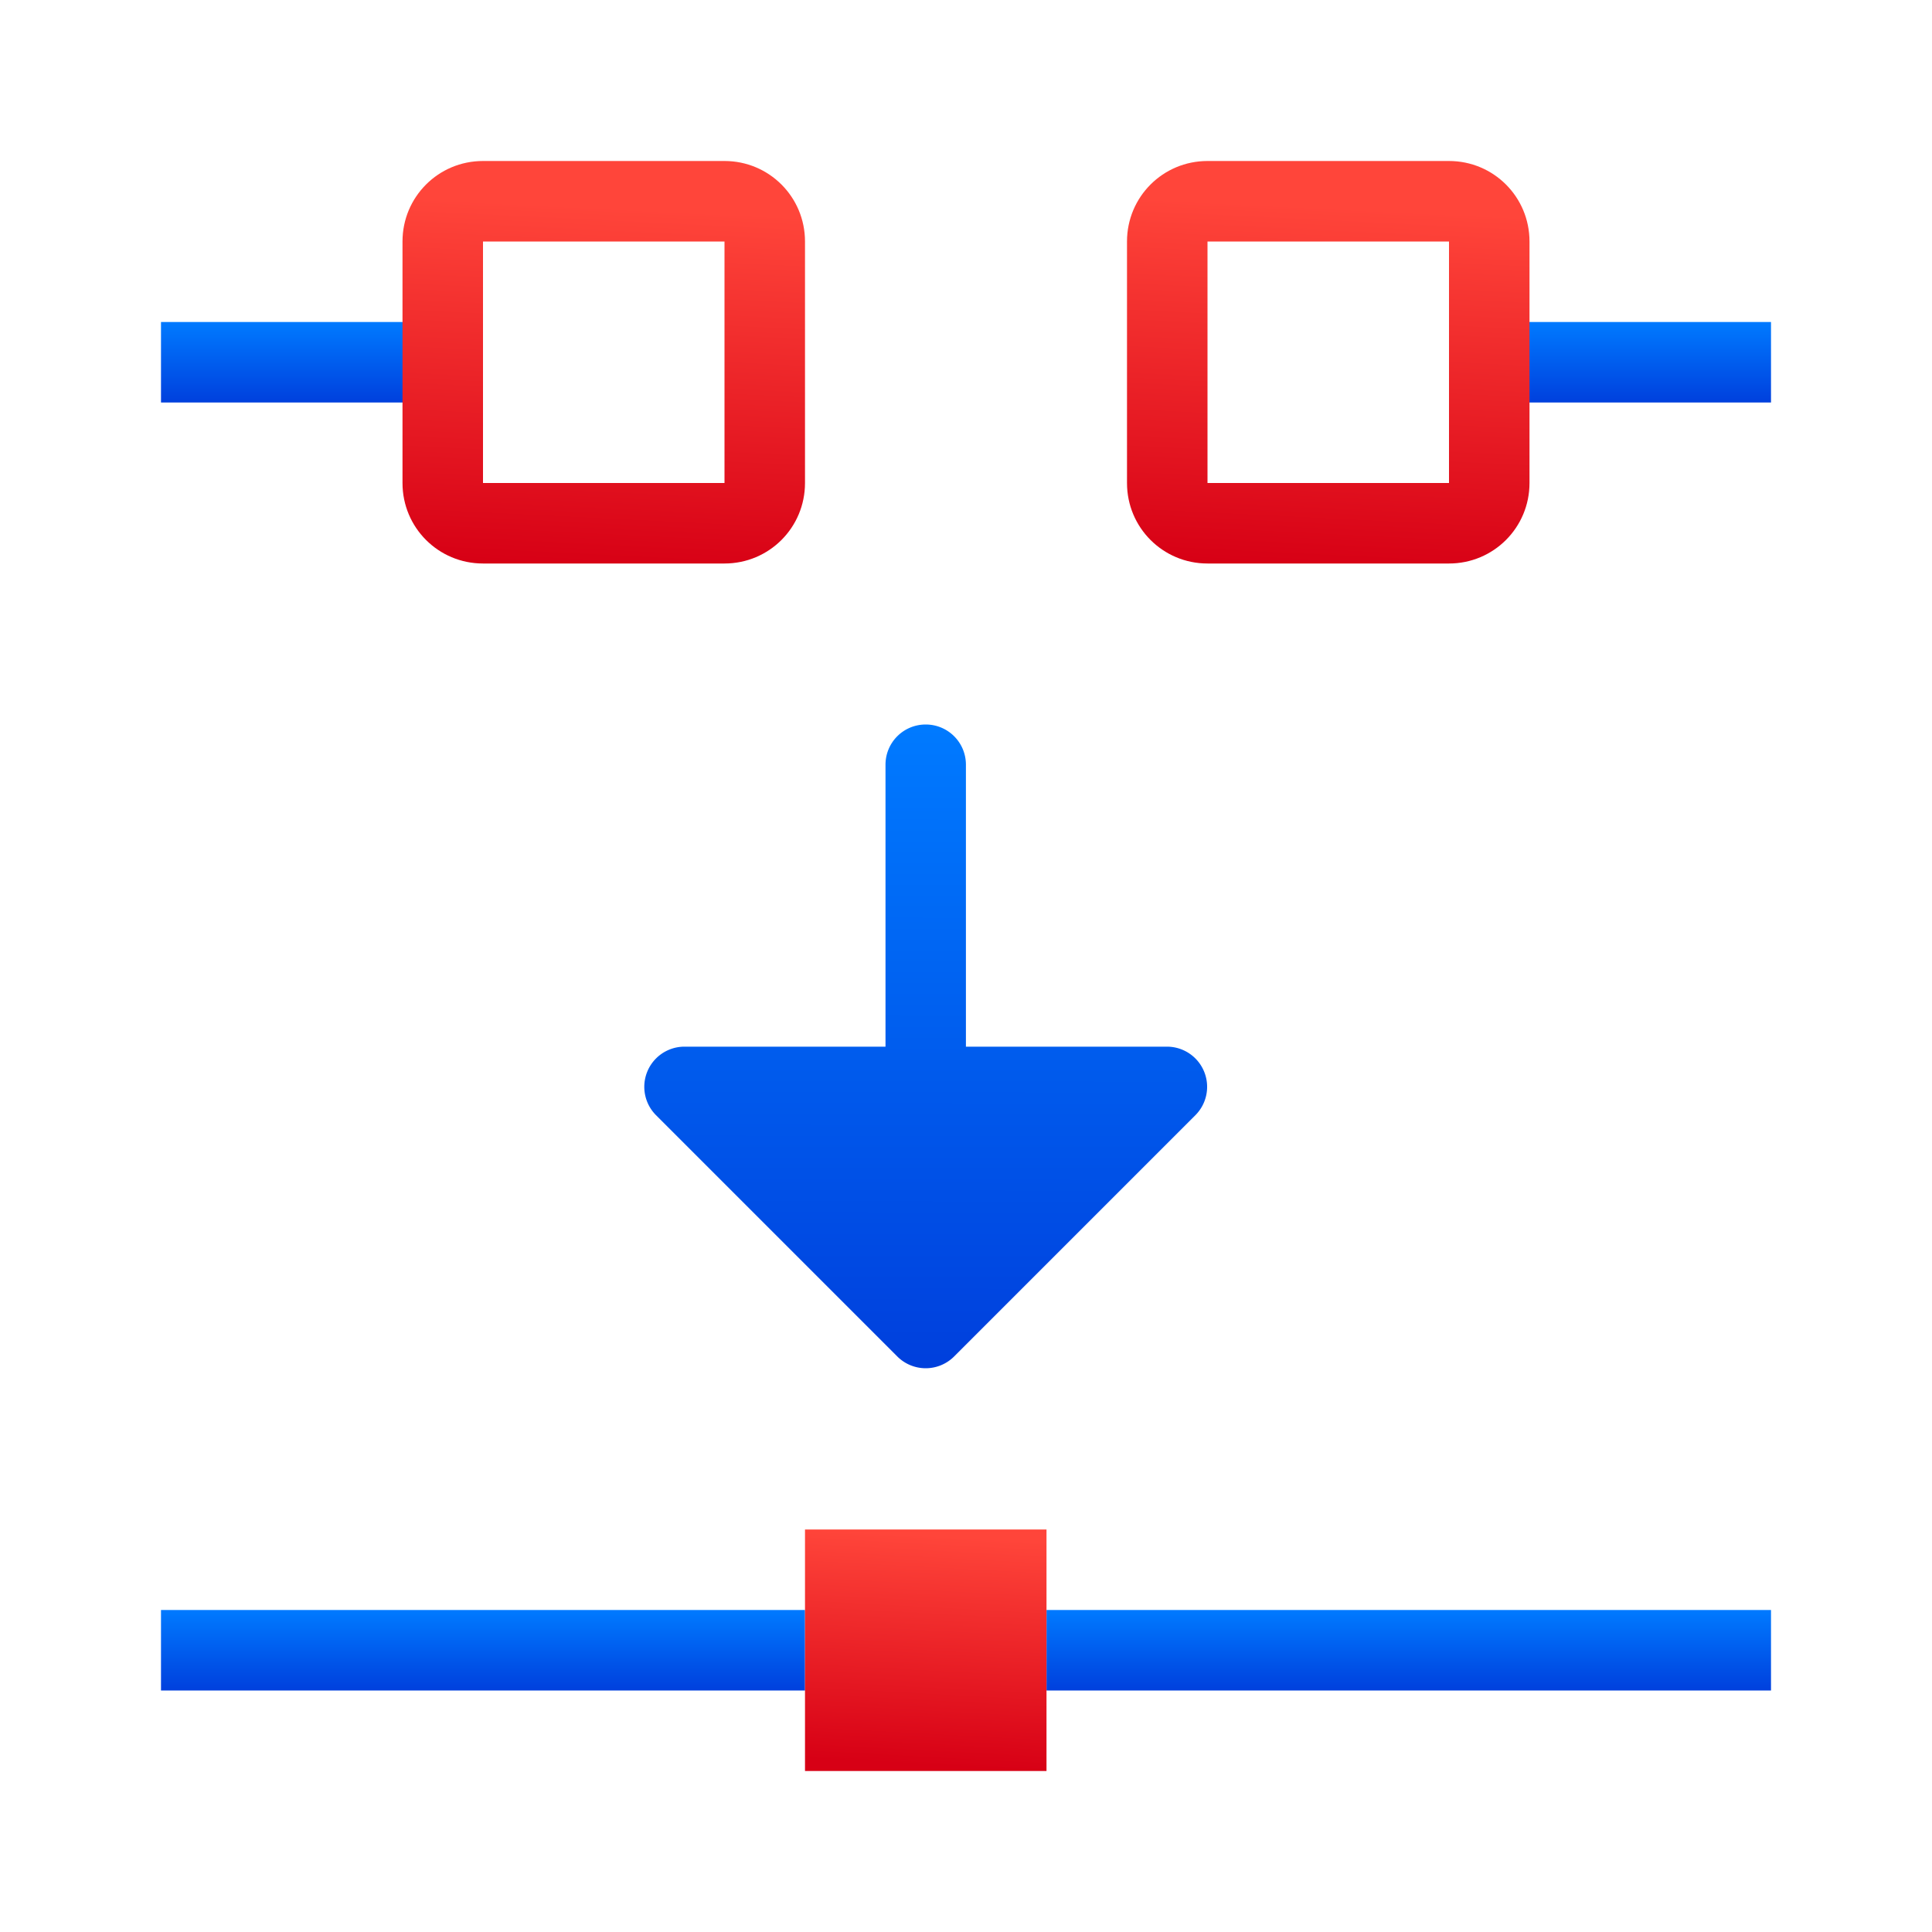 <svg viewBox="0 0 24 24" xmlns="http://www.w3.org/2000/svg" xmlns:xlink="http://www.w3.org/1999/xlink"><linearGradient id="a" gradientTransform="translate(-4)" gradientUnits="userSpaceOnUse" x1="11.237" x2="11.458" xlink:href="#c" y1="7.042" y2="2.568"/><linearGradient id="b" gradientUnits="userSpaceOnUse" x1="-19.898" x2="-19.579" y1="17.182" y2="1.996"><stop offset="0" stop-color="#0040dd"/><stop offset="1" stop-color="#007aff"/></linearGradient><linearGradient id="c" gradientTransform="matrix(.265 0 0 .265 101.6 307.583)" gradientUnits="userSpaceOnUse" x1="18.5" x2="18.5" y1="23" y2="14.5"><stop offset="0" stop-color="#d70015"/><stop offset="1" stop-color="#ff453a"/></linearGradient><linearGradient id="d" gradientTransform="translate(-5)" gradientUnits="userSpaceOnUse" x1="16.424" x2="16.576" xlink:href="#c" y1="21.924" y2="19.076"/><linearGradient id="e" gradientTransform="translate(5)" gradientUnits="userSpaceOnUse" x1="11.237" x2="11.458" xlink:href="#c" y1="7.042" y2="2.568"/><linearGradient id="f" gradientUnits="userSpaceOnUse" x1="13" x2="13" xlink:href="#b" y1="21" y2="20"/><linearGradient id="g" gradientUnits="userSpaceOnUse" x1="6" x2="6" xlink:href="#b" y1="21" y2="20"/><linearGradient id="h" gradientUnits="userSpaceOnUse" x1="18" x2="18" xlink:href="#b" y1="21" y2="20"/><linearGradient id="i" gradientUnits="userSpaceOnUse" x1="11.517" x2="11.527" xlink:href="#b" y1="16.887" y2="9.03"/><g fill="#8e8e93" transform="translate(0 -16)"><path d="m18 20h4v1h-4z" fill="url(#h)"/><path d="m2 20h4v1h-4z" fill="url(#g)"/></g><path d="m2 20v1h8v-1zm11 0v1h9v-1z" fill="url(#f)"/><path d="m15 2c-.554 0-1 .446-1 1v3c0 .554.446 1 1 1h3c.554 0 1-.446 1-1v-3c0-.554-.446-1-1-1zm0 1h3v3h-3z" fill="url(#e)"/><path d="m11.5 9c-.277 0-.5.223-.5.5v3.502h-2.5a.499.499 0 0 0 -.352.85l3 3a.499.499 0 0 0 .703 0l3-3a.499.499 0 0 0 -.352-.85h-2.5v-3.502c0-.277-.223-.5-.5-.5z" fill="url(#i)" transform="scale(1 1)"/><path d="m10 19h3v3h-3z" fill="url(#d)"/><path d="m6 2c-.554 0-1 .446-1 1v3c0 .554.446 1 1 1h3c.554 0 1-.446 1-1v-3c0-.554-.446-1-1-1zm0 1h3v3h-3z" fill="url(#a)"/></svg>